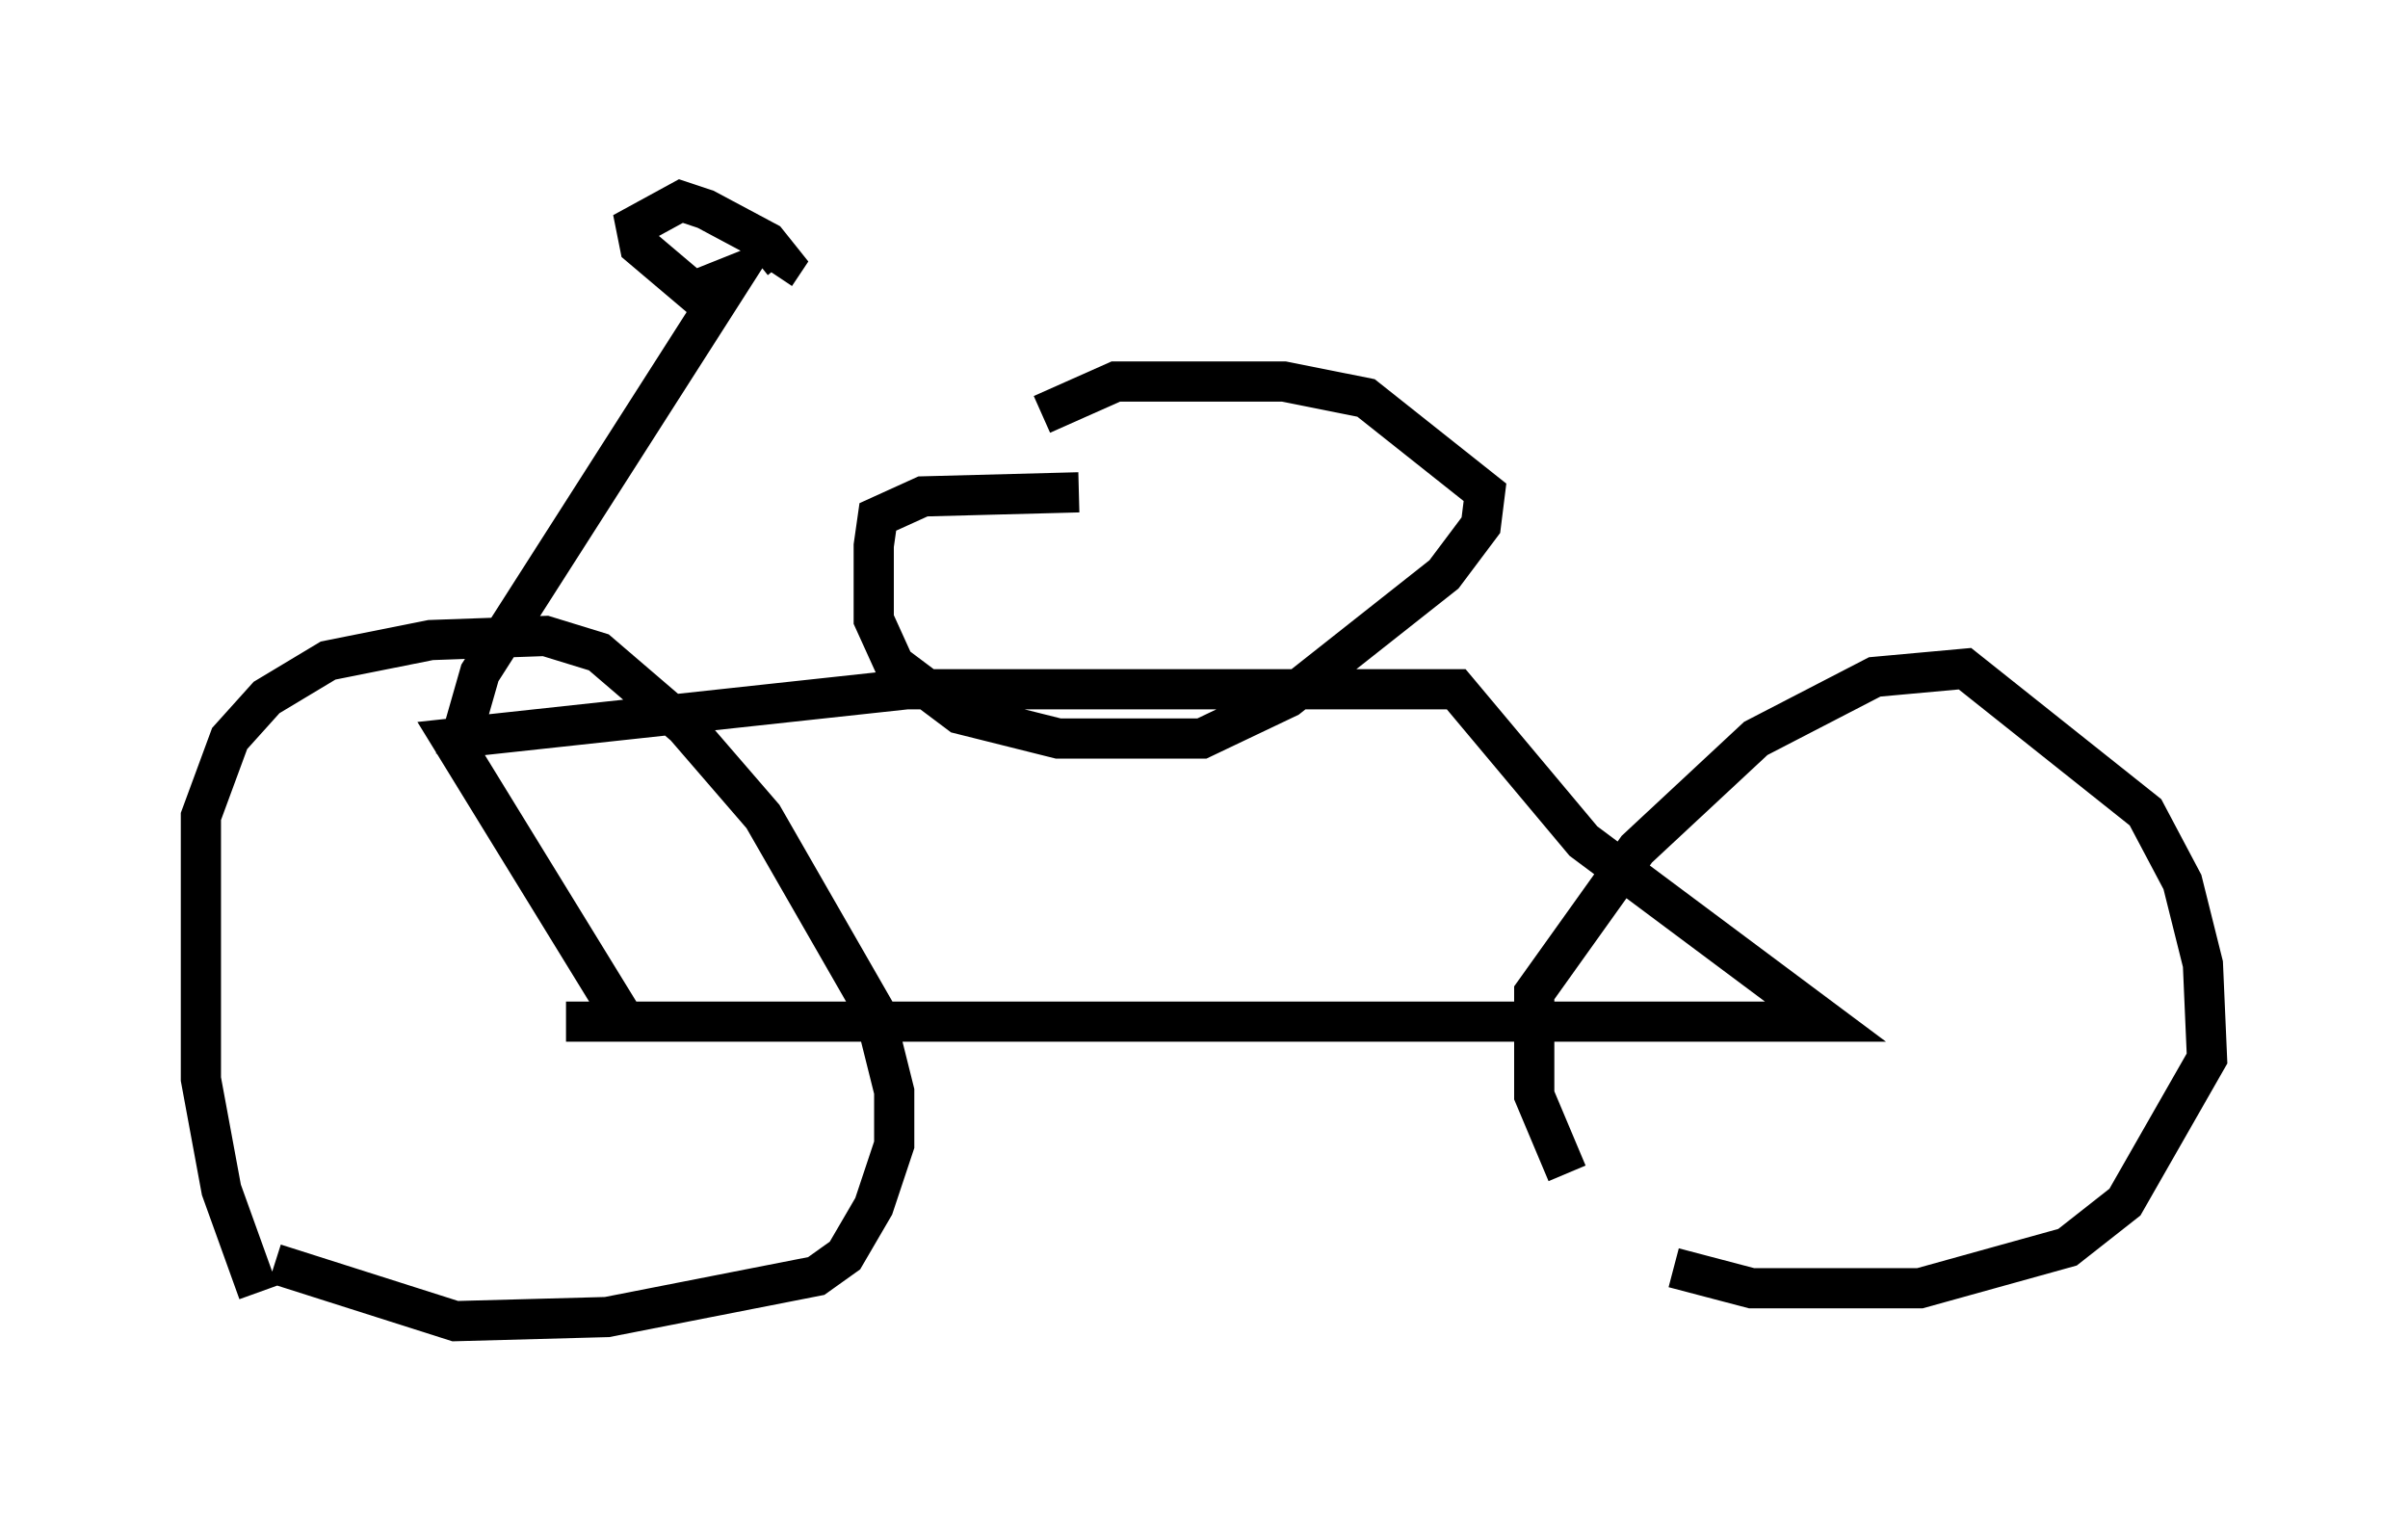 <?xml version="1.0" encoding="utf-8" ?>
<svg baseProfile="full" height="37.869" version="1.1" width="59.919" xmlns="http://www.w3.org/2000/svg" xmlns:ev="http://www.w3.org/2001/xml-events" xmlns:xlink="http://www.w3.org/1999/xlink"><defs /><rect fill="white" height="37.869" width="59.919" x="0" y="0" /><path d="M41.75, 32.359 m-2.756, -3.165 l-0.817, -1.94 0.0, -2.552 l2.552, -3.573 2.96, -2.756 l2.96, -1.531 2.246, -0.204 l4.492, 3.573 0.919, 1.735 l0.51, 2.042 0.102, 2.348 l-2.042, 3.573 -1.429, 1.123 l-3.675, 1.021 -4.185, 0.0 l-1.94, -0.51 m-35.219, 0.613 l-0.919, -2.552 -0.51, -2.756 l0.0, -6.533 0.715, -1.94 l0.919, -1.021 1.531, -0.919 l2.552, -0.51 2.858, -0.102 l1.327, 0.408 2.144, 1.838 l1.94, 2.246 2.756, 4.798 l0.51, 2.042 0.0, 1.327 l-0.51, 1.531 -0.715, 1.225 l-0.715, 0.51 -5.206, 1.021 l-3.777, 0.102 -4.492, -1.429 m7.248, -6.023 l31.34, 0.0 -6.023, -4.492 l-3.165, -3.777 -13.679, 0.0 l-11.331, 1.225 4.39, 7.146 m-4.288, -6.635 l0.613, -2.144 6.329, -9.902 l-1.021, 0.408 -1.327, -1.123 l-0.102, -0.51 1.123, -0.613 l0.613, 0.204 1.531, 0.817 l0.408, 0.51 -0.204, 0.306 m7.554, 5.41 l-3.879, 0.102 -1.123, 0.51 l-0.102, 0.715 0.0, 1.838 l0.51, 1.123 1.633, 1.225 l2.45, 0.613 3.573, 0.0 l2.144, -1.021 3.879, -3.063 l0.919, -1.225 0.102, -0.817 l-2.96, -2.348 -2.042, -0.408 l-4.185, 0.0 -1.838, 0.817 " fill="none" stroke="black" stroke-width="1" /></svg>